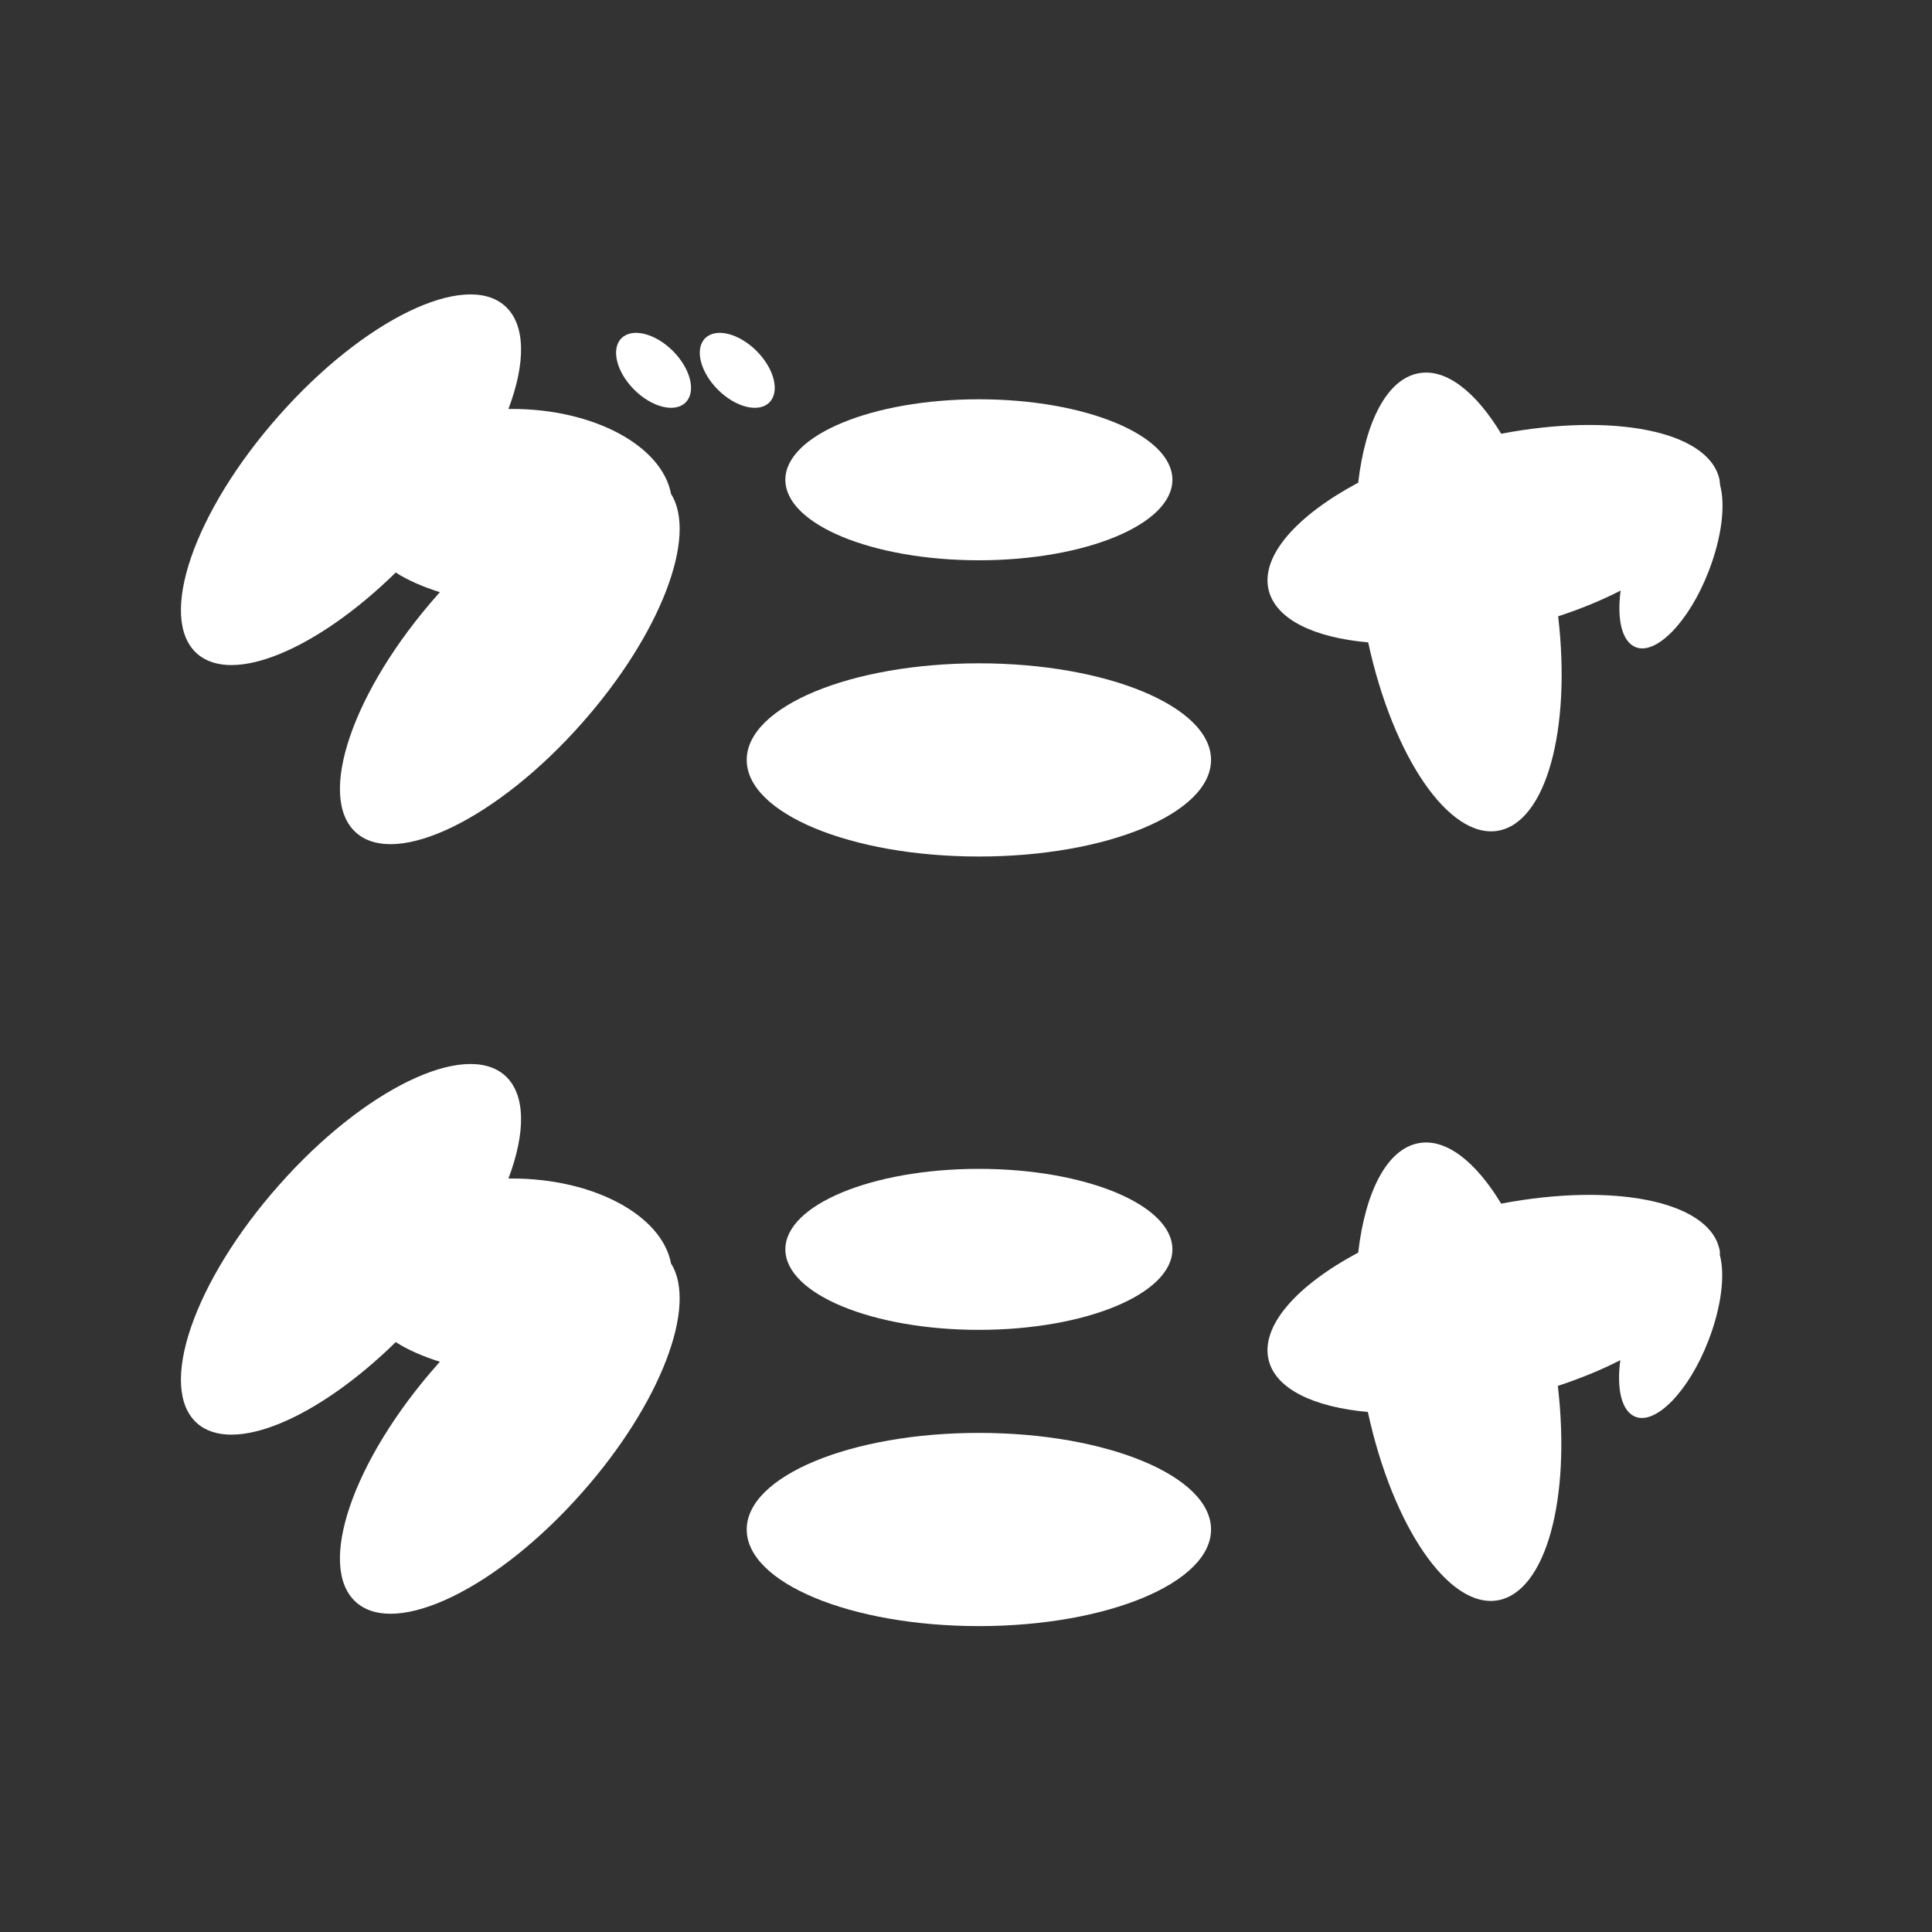 <?xml version="1.0" encoding="utf-8"?>
<!-- Generator: Adobe Illustrator 24.1.3, SVG Export Plug-In . SVG Version: 6.00 Build 0)  -->
<svg version="1.1" id="Layer_1" xmlns="http://www.w3.org/2000/svg" xmlns:xlink="http://www.w3.org/1999/xlink" x="0px" y="0px"
	 viewBox="0 0 600 600" style="enable-background:new 0 0 600 600;" xml:space="preserve">
<rect x="0" y="0" width="600" height="600" fill="#333333" stroke="none"/>
<style type="text/css">
	.st0{fill:#FFFFFF;}
</style>
<g>
	<ellipse transform="matrix(0.707 -0.707 0.707 0.707 -21.86 177.225)" class="st0" cx="203" cy="115" rx="8.5" ry="14.1"/>
	<ellipse transform="matrix(0.707 -0.707 0.707 0.707 -14.245 195.61)" class="st0" cx="229" cy="115" rx="8.5" ry="14.1"/>
	<path class="st0" d="M424.9,199.5c7.7,35.5,25.1,61.1,40.3,58.5c15-2.6,22.8-31.5,18.7-66.6c7-2.3,13.6-5,19.4-8
		c-1.2,9,0.4,15.9,4.7,17.6c6.4,2.5,16.6-8,22.6-23.5c4.1-10.5,5.3-20.6,3.6-26.8c-0.1-0.7-0.1-1.5-0.3-2.2
		c-3.7-14.7-33-20.4-67.7-13.8c-7.8-12.9-17-20.3-25.5-18.8c-9.9,1.7-16.7,15-18.9,34c-19.1,10.2-30.4,22.8-27.8,33.4
		C396.3,192.4,408.1,198,424.9,199.5z"/>
	<ellipse class="st0" cx="304" cy="149" rx="60.1" ry="25"/>
	<ellipse class="st0" cx="304" cy="236" rx="72.1" ry="30"/>
	<path class="st0" d="M159,127c-0.4,0-0.7,0-1.1,0c5.4-14.3,5.4-26.2-1.1-32c-12.4-11-43.9,4.3-70.2,34.1
		C60.2,158.9,48.8,192,61.2,203c11.1,9.8,37.4-1.4,61.7-25.2c3.9,2.5,8.6,4.5,13.7,6.1c-0.2,0.3-0.5,0.5-0.7,0.8
		c-26.4,29.8-37.7,62.9-25.3,73.9c12.4,11,43.9-4.3,70.2-34.1c24.4-27.6,35.9-58,27.6-71.1C205.6,138.5,184.5,127,159,127z"/>
	<path class="st0" d="M533.9,387.6c-3.7-14.7-33-20.4-67.7-13.8c-7.8-12.9-17-20.3-25.5-18.8c-9.9,1.7-16.7,15-18.9,34
		c-19.1,10.2-30.4,22.8-27.8,33.4c2.2,9,14.1,14.6,30.8,16.1c7.7,35.5,25.1,61.1,40.3,58.5c15-2.6,22.8-31.5,18.7-66.6
		c7-2.3,13.6-5,19.4-8c-1.2,9,0.4,15.9,4.7,17.6c6.4,2.5,16.6-8,22.6-23.5c4.1-10.5,5.3-20.6,3.6-26.8
		C534.2,389,534.1,388.3,533.9,387.6z"/>
	<ellipse class="st0" cx="304" cy="388" rx="60.1" ry="25"/>
	<ellipse class="st0" cx="304" cy="475" rx="72.1" ry="30"/>
	<path class="st0" d="M159,366c-0.4,0-0.7,0-1.1,0c5.4-14.3,5.4-26.2-1.1-32c-12.4-11-43.9,4.3-70.2,34.1
		C60.2,397.9,48.8,431,61.2,442c11.1,9.8,37.4-1.4,61.7-25.2c3.9,2.5,8.6,4.5,13.7,6.1c-0.2,0.3-0.5,0.5-0.7,0.8
		c-26.4,29.8-37.7,62.9-25.3,73.9c12.4,11,43.9-4.3,70.2-34.1c24.4-27.6,35.9-58,27.6-71.1C205.6,377.5,184.5,366,159,366z"/>
</g>
</svg>
